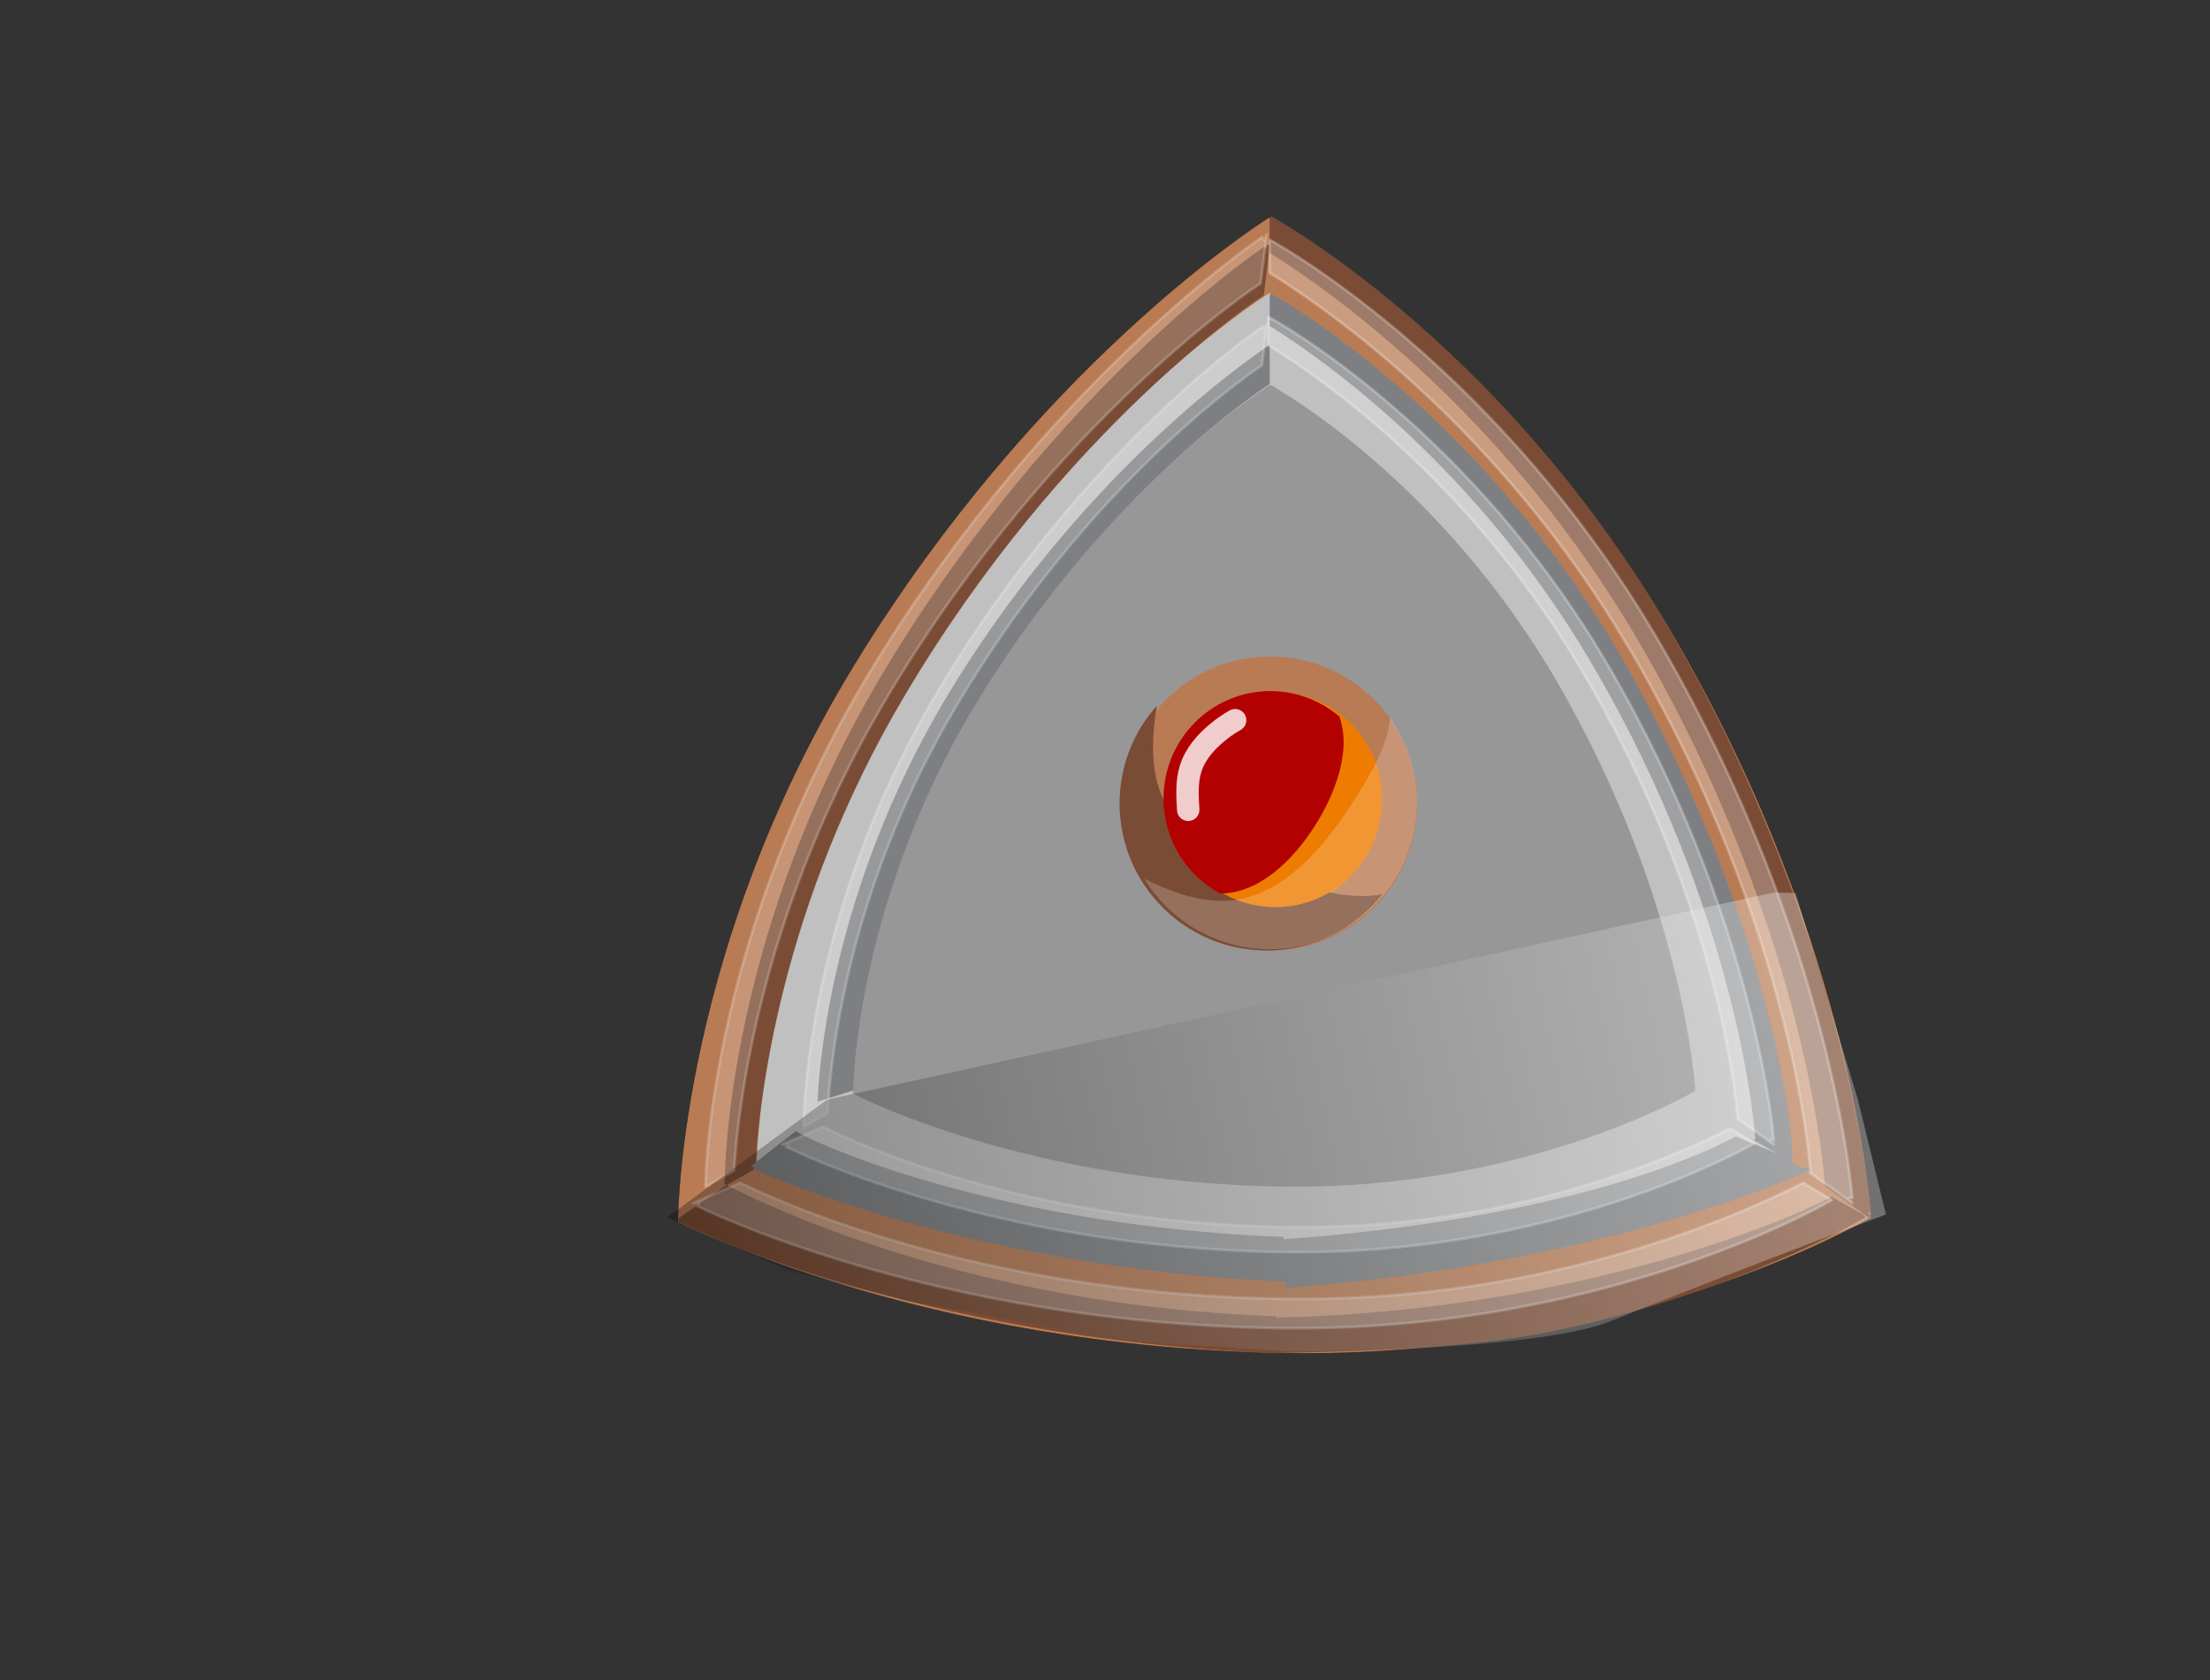 <?xml version="1.0" encoding="UTF-8"?>
<svg xmlns="http://www.w3.org/2000/svg" xmlns:xlink="http://www.w3.org/1999/xlink" viewBox="0 0 789 600">
  <rect x="0" y="0" width="789" height="600" fill="#333333" stroke="none"/>
  <defs>
    <style>
      .cls-1, .cls-2, .cls-3, .cls-4 {
        fill: #fff;
      }

      .cls-5 {
        stroke: #b97b54;
      }

      .cls-5, .cls-6, .cls-7, .cls-2, .cls-8, .cls-9, .cls-3, .cls-4, .cls-10 {
        stroke-miterlimit: 10;
      }

      .cls-5, .cls-11 {
        fill: #b97b54;
      }

      .cls-6 {
        opacity: .8;
        stroke-linecap: round;
        stroke-width: 8px;
      }

      .cls-6, .cls-2, .cls-4 {
        stroke: #fff;
      }

      .cls-6, .cls-12, .cls-13 {
        fill: none;
      }

      .cls-7 {
        fill: #7d7f82;
        stroke: #7d7f82;
      }

      .cls-14 {
        fill: #ee7c00;
      }

      .cls-15 {
        fill: #ee9a00;
      }

      .cls-16 {
        fill: url(#linear-gradient);
        mix-blend-mode: multiply;
        opacity: .3;
      }

      .cls-2, .cls-13 {
        opacity: .2;
      }

      .cls-17 {
        fill: #b30000;
      }

      .cls-8 {
        stroke: #7b4c35;
      }

      .cls-8, .cls-18 {
        fill: #7b4c35;
      }

      .cls-12 {
        isolation: isolate;
      }

      .cls-9 {
        fill: silver;
        stroke: silver;
      }

      .cls-3 {
        stroke: #000;
      }

      .cls-4 {
        opacity: .26;
      }

      .cls-10 {
        fill: #979797;
        stroke: #979797;
      }
    </style>
    <linearGradient id="linear-gradient" x1="238.8" y1="387.71" x2="650.29" y2="387.71" gradientTransform="translate(-111.85 -16.01) rotate(-3.13) scale(1.05 1.17) skewX(10.11)" gradientUnits="userSpaceOnUse">
      <stop offset="0" stop-color="#000"/>
      <stop offset=".95" stop-color="#fff"/>
    </linearGradient>
  </defs>
  <g class="cls-12">
    <g id="Layer_1" data-name="Layer 1">
      <path class="cls-3" d="m305.06,238.34c-60.39,99.2-62.43,191.27-62.49,197.56,0,0,86.14,44.91,216.91,46.8,120.88,1.75,204.04-45.91,207.95-48.19-.02-.34-.04-.58-.04-.58,0,0-5.58-94.81-69.67-205.45-58.41-100.82-138.71-146.79-144.7-150.12-5.76,3.66-82.93,53.92-147.23,158.8-.24.4-.49.79-.73,1.19Z"/>
      <path class="cls-3" d="m324.92,243.99c-52.35,86-54.12,165.81-54.18,171.26,0,0,74.68,38.93,188.03,40.57,104.79,1.52,176.88-39.8,180.27-41.78-.02-.3-.03-.5-.03-.5,0,0-4.84-82.19-60.4-178.1-50.64-87.4-120.25-127.25-125.44-130.14-4.99,3.17-71.89,46.74-127.63,137.66-.21.34-.42.69-.63,1.03Z"/>
      <path class="cls-3" d="m349.09,250.88c-42.6,69.99-44.04,134.94-44.09,139.37,0,0,60.77,31.68,153.03,33.02,85.28,1.23,143.95-32.39,146.71-34-.01-.24-.02-.41-.02-.41,0,0-3.94-66.89-49.15-144.94-41.21-71.13-97.86-103.56-102.08-105.91-4.06,2.58-58.51,38.04-103.87,112.03-.17.28-.34.56-.51.84Z"/>
      <g>
        <circle class="cls-1" cx="453.46" cy="286.95" r="52"/>
        <path d="m453.46,235.45c28.4,0,51.5,23.1,51.5,51.5s-23.1,51.5-51.5,51.5-51.5-23.1-51.5-51.5,23.1-51.5,51.5-51.5m0-1c-28.99,0-52.5,23.51-52.5,52.5s23.51,52.5,52.5,52.5,52.5-23.51,52.5-52.5-23.51-52.5-52.5-52.5h0Z"/>
      </g>
      <g>
        <path class="cls-1" d="m454.76,324.73c-20.76,0-37.66-17-37.66-37.89s16.89-37.89,37.66-37.89,37.66,17,37.66,37.89-16.89,37.89-37.66,37.89Z"/>
        <path d="m454.76,249.45c20.49,0,37.16,16.77,37.16,37.39s-16.67,37.39-37.16,37.39-37.16-16.77-37.16-37.39,16.67-37.39,37.16-37.39m0-1c-21.07,0-38.16,17.19-38.16,38.39s17.08,38.39,38.16,38.39,38.16-17.19,38.16-38.39-17.08-38.39-38.16-38.39h0Z"/>
      </g>
    </g>
    <g id="color_layer" data-name="color layer">
      <path class="cls-5" d="m305.06,238.34c-60.39,99.2-62.43,191.27-62.49,197.56,0,0,86.14,44.91,216.91,46.8,120.88,1.75,204.04-45.91,207.95-48.19-.02-.34-.04-.58-.04-.58,0,0-5.58-94.81-69.67-205.45-58.41-100.82-138.71-146.79-144.7-150.12-5.76,3.66-82.93,53.92-147.23,158.8-.24.4-.49.79-.73,1.19Z"/>
      <path class="cls-9" d="m324.92,243.99c-52.35,86-54.12,165.81-54.18,171.26,0,0,74.68,38.93,188.03,40.57,104.79,1.52,176.88-39.8,180.27-41.78-.02-.3-.03-.5-.03-.5,0,0-4.84-82.19-60.4-178.1-50.64-87.4-120.25-127.25-125.44-130.14-4.99,3.17-71.89,46.74-127.63,137.66-.21.34-.42.69-.63,1.03Z"/>
      <path class="cls-10" d="m349.09,250.88c-42.6,69.99-44.04,134.94-44.09,139.37,0,0,60.77,31.68,153.03,33.02,85.28,1.23,143.95-32.39,146.71-34-.01-.24-.02-.41-.02-.41,0,0-3.94-66.89-49.15-144.94-41.21-71.13-97.86-103.56-102.08-105.91-4.06,2.58-58.51,38.04-103.87,112.03-.17.28-.34.56-.51.84Z"/>
      <g>
        <circle class="cls-11" cx="453.46" cy="286.95" r="52"/>
        <path class="cls-11" d="m453.46,235.45c28.4,0,51.5,23.1,51.5,51.5s-23.1,51.5-51.5,51.5-51.5-23.1-51.5-51.5,23.1-51.5,51.5-51.5m0-1c-28.99,0-52.5,23.51-52.5,52.5s23.51,52.5,52.5,52.5,52.5-23.51,52.5-52.5-23.51-52.5-52.5-52.5h0Z"/>
      </g>
      <g>
        <path class="cls-15" d="m454.76,324.73c-20.76,0-37.66-17-37.66-37.89s16.89-37.89,37.66-37.89,37.66,17,37.66,37.89-16.89,37.89-37.66,37.89Z"/>
        <path d="m454.76,249.45c20.49,0,37.16,16.77,37.16,37.39s-16.67,37.39-37.16,37.39-37.16-16.77-37.16-37.39,16.67-37.39,37.16-37.39m0-1c-21.07,0-38.16,17.19-38.16,38.39s17.08,38.39,38.16,38.39,38.16-17.19,38.16-38.39-17.08-38.39-38.16-38.39h0Z"/>
      </g>
    </g>
    <g id="Layer_3" data-name="Layer 3">
      <path class="cls-8" d="m584.9,227.87c61.73,105.2,67.1,195.35,67.1,195.35,0,0,0,.04,0,.1l15.29,11.05c.24-.14-1.53-1.66-1.42-1.72-.02-.34,1.42-.28,1.42-.28,0,0-6.97-94.74-70.32-204.96-57.73-100.44-137.1-146.23-143.01-149.54-.05.03-.11.07-.17.11v12.05c22.38,14.04,84.1,57.72,131.11,137.84Z"/>
      <path class="cls-8" d="m322.05,249.03c57.69-97.78,128.62-143.82,128.62-143.82,0,0,.03-.02.08-.05l2.08-17.27c-.22-.13-.66,1.99-.76,1.93-.27.17-.87-1-.87-1,0,0-73.95,49.43-134.99,150.83-55.62,92.4-56.98,176.68-57.01,182.91.05.02.11.06.17.09l9.8-5.58c1.3-24.28,8.93-93.56,52.87-168.04Z"/>
      <path class="cls-8" d="m665.28,434.35l-11.41-6.38c-24.81,12.87-99.71,40.81-197.51,43.05-.61,3.77-.42,7.9-1.07,11.68,39.42-.87,72.4-1.93,102.5-8.5,61.74-13.48,103.37-37.23,107.5-39.64,0-.06,0-.14-.01-.22Z"/>
      <path class="cls-7" d="m568.47,236.33c53.99,91.74,58.69,170.36,58.69,170.36,0,0,.01.2.03.48-.02.01-.06.04-.09.05l12.2,6.79c1-8-8.24-87.86-60.26-178.09-50.49-87.59-119.91-127.52-125.09-130.41-.04.03-.1.06-.15.1v10.51c19.57,12.24,73.56,50.34,114.68,120.21Z"/>
      <path class="cls-7" d="m342.18,242.92c-.19.31-.38.61-.57.92-42.78,68.71-48.45,132.98-49.2,148.91l11.71-3.72c.32-10.69,3.98-72.87,44.85-139.59.17-.28.35-.57.52-.85,41.89-67.89,91.39-103.71,103.31-111.72v-12.8c-16.9,11.64-67.44,49.98-110.61,118.83Z"/>
      <path class="cls-8" d="m242.79,435.26c-.03,1.11,0,.58,0,1,0,0,82.86,41.34,212.5,46.5v-12.23c-107.42-3.62-181.51-39.33-195.85-46.77l-16.65,11.5Z"/>
      <path class="cls-7" d="m638.79,414.2l-19.12-7.8c-21.61,11.56-73.15,30.23-161.58,36.68-.29,3.07,1.73,13.21,1.4,16.29,108.75-7.86,181.27-39.03,186.6-42.21-4.29,2.04-7.28-2.9-7.29-2.96Z"/>
      <path class="cls-7" d="m269.4,416.04c-.03,1.11,0,.58,0,1,0,0,74.46,34.99,189.39,40.16l-1-15c-95.23-3.62-160.92-30.22-173.63-37.66l-14.76,11.5Z"/>
      <g>
        <path class="cls-18" d="m452.19,338.94c-28.67,0-52-23.33-52-52,0-12.19,4.27-23.94,12.05-33.27-1.25,7.99-1.94,18.73.93,27.68,7.1,22.07,34.7,31.33,54.84,36.39,5.15,1.29,11.9,2.78,18.34,2.78,2.1,0,4.09-.16,5.92-.47-9.93,12.03-24.47,18.91-40.09,18.91Z"/>
        <path class="cls-18" d="m411.47,255.41c-1.07,7.81-1.47,17.72,1.22,26.08,7.18,22.3,34.94,31.64,55.2,36.72,5.18,1.3,11.96,2.79,18.47,2.79,1.64,0,3.2-.1,4.69-.28-9.81,11.29-23.82,17.72-38.85,17.72-28.4,0-51.5-23.1-51.5-51.5,0-11.46,3.81-22.53,10.79-31.53m1.54-3.42c-8.29,9.28-13.33,21.52-13.33,34.94,0,28.99,23.51,52.5,52.5,52.5,16.79,0,31.73-7.89,41.34-20.16-2.3.51-4.72.73-7.17.73-6.3,0-12.83-1.41-18.22-2.76-20.12-5.05-47.42-14.08-54.49-36.06-2.84-8.84-2.29-19.66-.63-29.19h0Z"/>
      </g>
      <g>
        <path class="cls-14" d="m455.32,323.45c-20.76,0-37.66-17-37.66-37.89s16.89-37.89,37.66-37.89,37.66,17,37.66,37.89-16.89,37.89-37.66,37.89Z"/>
        <path class="cls-14" d="m455.32,248.18c20.49,0,37.16,16.77,37.16,37.39s-16.67,37.39-37.16,37.39-37.16-16.77-37.16-37.39,16.67-37.39,37.16-37.39m0-1c-21.07,0-38.16,17.19-38.16,38.39s17.08,38.39,38.16,38.39,38.16-17.19,38.16-38.39-17.08-38.39-38.16-38.39h0Z"/>
      </g>
    </g>
    <g id="Layer_4" data-name="Layer 4">
      <g>
        <path class="cls-17" d="m435.78,318.58c-12.27-6.62-19.89-19.41-19.89-33.41,0-20.89,16.89-37.89,37.66-37.89,8.86,0,17.46,3.16,24.23,8.9,5,14.55-4.6,31.95-8.97,38.77-4.53,7.07-16.79,23.49-33.03,23.63Z"/>
        <path class="cls-17" d="m453.55,247.79c8.69,0,17.13,3.08,23.8,8.69,4.82,14.32-4.64,31.47-8.96,38.21-4.47,6.98-16.56,23.17-32.49,23.4-12.04-6.55-19.51-19.13-19.51-32.9,0-20.62,16.67-37.39,37.16-37.39m0-1c-21.07,0-38.16,17.19-38.16,38.39,0,14.69,8.21,27.45,20.26,33.91,14.31-.05,26.36-12.59,33.58-23.86,6.87-10.73,13.48-26.45,8.97-39.33-6.65-5.67-15.25-9.1-24.66-9.1h0Z"/>
      </g>
      <path class="cls-4" d="m581.02,230.44c60.14,101.51,65.37,188.5,65.37,188.5,0,0,0,.04,0,.09l14.89,10.66c.24-.13-1.49-1.6-1.38-1.66-.02-.33,1.38-.27,1.38-.27,0,0-6.79-91.42-68.51-197.77-56.24-96.92-133.56-141.1-139.33-144.3-.05.03-.11.07-.17.11v11.63c21.8,13.55,81.93,55.7,127.73,133.01Z"/>
      <path class="cls-4" d="m563.62,237.54c52.18,87.2,56.72,161.92,56.72,161.92,0,0,0,.03,0,.08l12.92,9.16c.2-.12-1.3-1.37-1.2-1.43-.02-.28,1.2-.23,1.2-.23,0,0-5.89-78.53-59.44-169.88-48.8-83.25-115.89-121.2-120.89-123.95-.04.03-.1.06-.15.09v9.99c18.92,11.64,71.09,47.84,110.83,114.25Z"/>
      <path class="cls-4" d="m461.95,463.85c-119.36-.73-197.57-41.47-197.57-41.47,0,0-.04-.02-.09-.04l-17,7.36c0,.27,2.16-.46,2.16-.33.3.15-.49,1.34-.49,1.34,0,0,82.87,41.71,207.24,43.58,113.34,1.71,191.88-42.31,197.66-45.63,0-.06,0-.13,0-.2l-10.09-6.05c-23.09,11.84-90.93,42.02-181.83,41.46Z"/>
      <path class="cls-4" d="m462.28,438.21c-101.87-.77-168.36-35.76-168.36-35.76,0,0-.03-.02-.07-.04l-14.55,6.28c0,.23,1.85-.39,1.85-.28.25.13-.43,1.15-.43,1.15,0,0,70.46,35.82,176.6,37.58,96.73,1.61,164.04-35.98,168.99-38.82,0-.05,0-.11,0-.17l-8.57-5.19c-19.78,10.11-77.88,35.86-155.46,35.27Z"/>
      <path class="cls-2" d="m317.45,247.73c59.71-99.35,132.5-146.48,132.5-146.48,0,0,.03-.02.08-.05l2.26-17.47c-.23-.13-.69,2.01-.79,1.95-.27.18-.88-1-.88-1,0,0-75.91,50.59-139.05,153.62-57.55,93.89-59.63,179.11-59.71,185.42.05.02.11.06.17.08l10.06-5.72c1.53-24.56,9.89-94.68,55.36-170.34Z"/>
      <path class="cls-2" d="m340.52,253.66c49.28-83.75,109.94-123.13,109.94-123.13,0,0,.03-.02.07-.04l1.76-14.79c-.19-.11-.56,1.7-.65,1.65-.23.15-.74-.86-.74-.86,0,0-63.24,42.29-115.38,129.13-47.51,79.14-48.59,151.36-48.61,156.71.04.02.1.05.14.07l8.39-4.77c1.09-20.81,7.55-80.18,45.08-143.96Z"/>
      <g class="cls-13">
        <path class="cls-1" d="m453.38,338.51c-5.09,0-10.17-.76-15.1-2.25-11.67-3.54-21.67-11.02-28.35-21.18,9.69,4.67,18.7,7.14,26.17,7.14.2,0,.39,0,.59,0,23.18-.4,40.05-24.12,50.73-41.94,3.82-6.37,8.24-14.59,9.24-22.56,8.64,12.99,11,28.9,6.47,43.85-6.69,22.09-26.68,36.94-49.75,36.94Z"/>
        <path class="cls-1" d="m496.96,259.11c7.96,12.66,10.05,27.93,5.69,42.32-3.27,10.79-9.8,20-18.87,26.63-8.78,6.42-19.58,9.95-30.4,9.95-5.05,0-10.08-.75-14.95-2.23-10.97-3.32-20.45-10.17-27.04-19.46,9.2,4.25,17.5,6.39,24.71,6.39.2,0,.4,0,.6,0,23.43-.4,40.41-24.26,51.15-42.18,3.85-6.43,7.85-13.9,9.12-21.42m-.66-2.8c-.62,8.39-5.34,17.09-9.31,23.71-10.66,17.79-27.23,41.3-50.31,41.69-.19,0-.39,0-.58,0-9.13,0-19.08-3.61-27.54-7.87,6.48,10.62,16.73,19,29.58,22.89,5.07,1.54,10.2,2.27,15.24,2.27,22.53,0,43.35-14.61,50.23-37.29,4.87-16.07,1.65-32.66-7.31-45.41h0Z"/>
      </g>
      <path class="cls-6" d="m440.96,257.19c-2.2,1.23-4.31,2.71-6.26,4.32-4.13,3.41-8.02,7.67-9.69,13.2-1.39,4.6-1.1,9.62-.8,14.48"/>
    </g>
    <g id="Layer_6" data-name="Layer 6">
      <path class="cls-16" d="m673.29,433.7s-69.28,26.3-98,38c-27,11-114,11-114,11l-60-4-77-14-43-11-43-19,57-42,338-74,7.76.22,22.24,73.78,10,41Z"/>
    </g>
  </g>
</svg>
